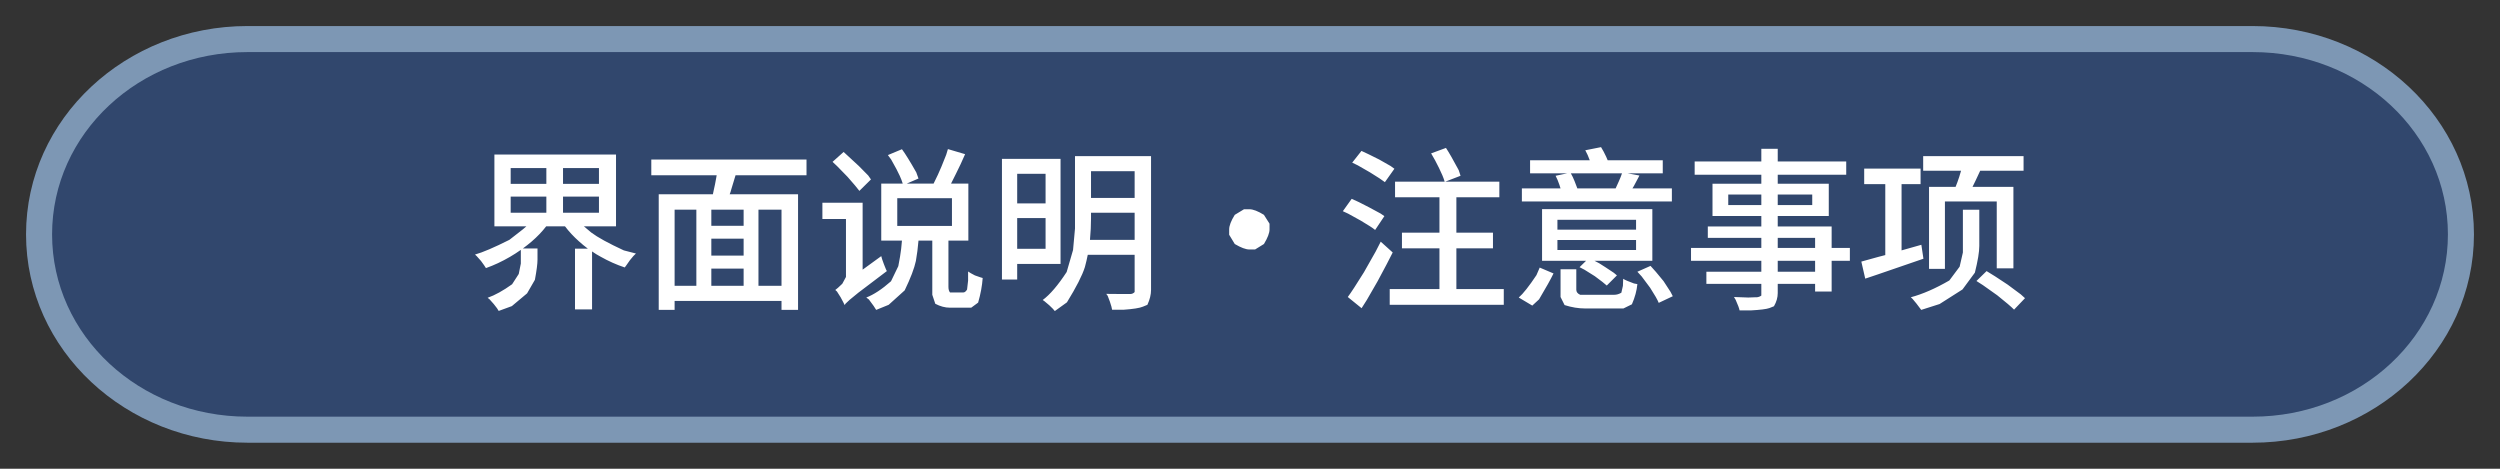 <?xml version="1.0" ?>
<svg xmlns="http://www.w3.org/2000/svg" xmlns:ns1="http://sodipodi.sourceforge.net/DTD/sodipodi-0.dtd" xmlns:ns2="http://www.inkscape.org/namespaces/inkscape" viewBox="0 0 192 36" version="1.1" height="36" width="192" id="svg3" ns1:docname="21e4e789353da18324441fc38a5e75b1.svg" ns2:version="1.4.2 (f4327f4, 2025-05-13)">
  <rect x="0" y="0" width="192" height="36" fill="#333333" stroke="none"/>
  <defs id="defs3"/>
  <ns1:namedview id="namedview3" pagecolor="#505050" bordercolor="#eeeeee" borderopacity="1" ns2:showpageshadow="0" ns2:pageopacity="0" ns2:pagecheckerboard="0" ns2:deskcolor="#505050" ns2:zoom="4.6171875" ns2:cx="62.483926" ns2:cy="22.849408" ns2:window-width="1920" ns2:window-height="945" ns2:window-x="-9" ns2:window-y="40" ns2:window-maximized="1" ns2:current-layer="svg3"/>
  <path style="-inkscape-stroke:none;paint-order:stroke markers fill" stroke-linejoin="round" stroke-linecap="round" fill-rule="evenodd" fill="#7d97b4" color="#000000" d="m19 2c-9.312 0-17 7.094-17 16 0 8.906 7.688 16 17 16h154c9.312 0 17-7.094 17-16 0-8.906-7.688-16-17-16z" id="path1"/>
  <path style="-inkscape-stroke:none;paint-order:stroke markers fill" stroke-linejoin="round" stroke-linecap="round" fill-rule="evenodd" fill="#31476d" color="#000000" d="m19 4h154c8.31 0 15 6.244 15 14 0 7.756-6.69 14-15 14h-154c-8.31 0-15-6.244-15-14 0-7.756 6.69-14 15-14z" id="path2"/>
  <path d="M 0.0 0.0 L 192.0 0.0 L 192.0 36.0 L 0.0 36.0 Z" style="paint-order:stroke markers fill" fill="none" id="rect1" data-original-element="rect"/>
  <path d="M 37.97 11.87 L 47.31 11.87 L 47.31 17.38 L 44.84 17.38 Q 45.11 17.62 45.41 17.86 Q 46.14 18.41 47.91 19.23 Q 47.91 19.23 48.84 19.47 Q 48.69 19.59 48.38 19.98 Q 48.38 19.98 48.10 20.38 Q 48.10 20.38 47.98 20.54 Q 47.04 20.23 46.12 19.71 Q 45.78 19.53 45.47 19.31 L 45.47 23.76 L 44.16 23.76 L 44.16 19.10 L 45.15 19.10 Q 44.79 18.83 44.47 18.54 Q 43.85 17.99 43.39 17.38 L 41.95 17.38 Q 41.48 17.99 40.83 18.55 Q 40.50 18.83 40.16 19.08 L 41.28 19.08 L 41.28 19.94 Q 41.28 20.42 41.08 21.49 Q 41.08 21.49 40.48 22.53 Q 40.48 22.53 39.31 23.51 Q 39.31 23.51 38.30 23.88 Q 38.23 23.73 37.92 23.35 Q 37.92 23.35 37.60 22.99 Q 37.60 22.99 37.45 22.87 Q 38.30 22.57 39.33 21.83 Q 39.33 21.83 39.84 21.04 Q 39.84 21.04 40.00 20.24 Q 40.00 20.24 40.00 19.90 L 40.00 19.19 Q 39.59 19.48 39.16 19.73 Q 38.25 20.26 37.32 20.59 Q 37.23 20.43 36.94 20.04 Q 36.94 20.04 36.61 19.67 Q 36.61 19.67 36.48 19.55 Q 37.37 19.30 39.12 18.42 Q 39.12 18.42 39.84 17.86 Q 40.16 17.62 40.43 17.38 L 37.97 17.38 Z M 43.24 15.10 L 43.24 16.34 L 46.00 16.34 L 46.00 15.10 Z M 39.22 15.10 L 39.22 16.34 L 41.96 16.34 L 41.96 15.10 Z M 43.24 12.91 L 43.24 14.12 L 46.00 14.12 L 46.00 12.91 Z M 39.22 12.91 L 39.22 14.12 L 41.96 14.12 L 41.96 12.91 Z M 50.59 14.92 L 54.75 14.92 Q 54.78 14.78 54.81 14.63 Q 54.92 14.16 55.00 13.69 Q 55.03 13.56 55.04 13.46 L 50.02 13.46 L 50.02 12.25 L 61.94 12.25 L 61.94 13.46 L 56.49 13.46 Q 56.33 14.01 56.16 14.55 Q 56.11 14.75 56.04 14.92 L 61.29 14.92 L 61.29 23.80 L 60.02 23.80 L 60.02 23.11 L 51.81 23.11 L 51.81 23.80 L 50.59 23.80 Z M 60.02 21.95 L 60.02 16.10 L 58.25 16.10 L 58.25 21.95 Z M 53.48 16.10 L 51.81 16.10 L 51.81 21.95 L 53.48 21.95 Z M 54.63 21.95 L 57.11 21.95 L 57.11 20.63 L 54.63 20.63 Z M 57.11 19.63 L 57.11 18.33 L 54.63 18.33 L 54.63 19.63 Z M 57.11 16.10 L 54.63 16.10 L 54.63 17.34 L 57.11 17.34 Z M 68.19 11.91 L 69.27 11.46 Q 69.65 11.97 70.37 13.24 Q 70.37 13.24 70.54 13.71 L 69.64 14.10 L 71.70 14.10 Q 71.85 13.79 72.03 13.42 Q 72.27 12.91 72.67 11.88 Q 72.67 11.88 72.80 11.45 L 74.12 11.84 Q 73.79 12.61 73.41 13.36 Q 73.21 13.76 73.04 14.10 L 74.37 14.10 L 74.37 18.48 L 72.84 18.48 L 72.84 22.03 Q 72.84 22.31 72.96 22.46 Q 72.96 22.46 73.16 22.46 L 73.99 22.46 Q 74.13 22.46 74.27 22.24 Q 74.27 22.24 74.35 21.55 Q 74.35 21.55 74.35 20.85 Q 74.48 20.95 74.87 21.15 Q 74.87 21.15 75.30 21.30 Q 75.30 21.30 75.47 21.35 Q 75.41 22.24 75.12 23.24 Q 75.12 23.24 74.59 23.63 Q 74.59 23.63 74.12 23.63 L 72.95 23.63 Q 72.40 23.63 71.83 23.33 Q 71.83 23.33 71.60 22.64 Q 71.60 22.64 71.60 22.05 L 71.60 18.48 L 70.54 18.48 Q 70.47 19.31 70.34 20.04 Q 70.16 20.89 69.48 22.30 Q 69.48 22.30 68.25 23.41 Q 68.25 23.41 67.29 23.80 Q 67.18 23.59 66.73 23.00 Q 66.73 23.00 66.53 22.85 Q 67.39 22.52 68.43 21.60 Q 68.43 21.60 68.99 20.44 Q 68.99 20.44 69.12 19.73 Q 69.22 19.15 69.27 18.48 L 67.68 18.48 L 67.68 14.10 L 69.33 14.10 Q 69.25 13.83 69.10 13.50 Q 68.92 13.09 68.44 12.25 Q 68.44 12.25 68.19 11.91 Z M 63.16 15.57 L 66.25 15.57 L 66.25 20.71 L 67.68 19.67 Q 67.72 19.86 67.88 20.28 Q 67.88 20.28 68.04 20.68 Q 68.04 20.68 68.11 20.82 Q 67.13 21.55 65.92 22.48 Q 65.92 22.48 65.26 23.02 Q 65.26 23.02 64.94 23.32 Q 64.94 23.32 64.87 23.43 Q 64.80 23.27 64.56 22.83 Q 64.56 22.83 64.28 22.39 Q 64.28 22.39 64.15 22.27 Q 64.31 22.16 64.69 21.79 Q 64.69 21.79 64.97 21.27 Q 64.97 21.27 64.97 20.96 L 64.97 16.82 L 63.16 16.82 Z M 68.91 15.22 L 68.91 17.35 L 73.11 17.35 L 73.11 15.22 Z M 63.94 12.43 L 64.79 11.67 Q 65.15 11.99 65.96 12.75 Q 65.96 12.75 66.68 13.48 Q 66.68 13.48 66.89 13.78 L 66.00 14.66 Q 65.78 14.36 65.09 13.58 Q 65.09 13.58 64.29 12.76 Q 64.29 12.76 63.94 12.43 Z M 82.56 11.99 L 88.40 11.99 L 88.40 22.27 Q 88.40 22.80 88.12 23.41 Q 88.12 23.41 87.78 23.55 Q 87.41 23.71 86.27 23.79 Q 86.27 23.79 85.41 23.79 Q 85.39 23.61 85.24 23.17 Q 85.24 23.17 85.07 22.72 Q 85.07 22.72 84.96 22.57 Q 85.37 22.58 86.14 22.58 Q 86.14 22.58 86.71 22.58 Q 86.71 22.58 86.83 22.58 Q 87.01 22.57 87.14 22.43 Q 87.14 22.43 87.14 22.25 L 87.14 19.57 L 83.54 19.57 Q 83.45 20.03 83.32 20.51 Q 83.02 21.47 81.94 23.22 Q 81.94 23.22 81.01 23.89 Q 80.92 23.76 80.59 23.45 Q 80.59 23.45 80.21 23.13 Q 80.21 23.13 80.08 23.04 Q 80.92 22.42 81.92 20.89 Q 81.92 20.89 82.41 19.20 Q 82.41 19.20 82.56 17.55 Q 82.56 17.55 82.56 16.78 Z M 76.95 12.20 L 81.45 12.20 L 81.45 20.27 L 78.12 20.27 L 78.12 21.47 L 76.95 21.47 Z M 83.79 16.34 L 83.79 16.78 Q 83.79 17.55 83.71 18.42 L 87.14 18.42 L 87.14 16.34 Z M 83.79 13.15 L 83.79 15.20 L 87.14 15.20 L 87.14 13.15 Z M 78.12 16.75 L 78.12 19.11 L 80.30 19.11 L 80.30 16.75 Z M 78.12 13.35 L 78.12 15.62 L 80.30 15.62 L 80.30 13.35 Z M 95.95 16.07 Q 96.38 16.07 97.07 16.50 Q 97.07 16.50 97.50 17.18 Q 97.50 17.18 97.50 17.62 Q 97.50 18.03 97.07 18.74 Q 97.07 18.74 96.39 19.16 Q 96.39 19.16 95.95 19.16 Q 95.54 19.16 94.83 18.74 Q 94.83 18.74 94.40 18.03 Q 94.40 18.03 94.40 17.62 Q 94.40 17.19 94.83 16.50 Q 94.83 16.50 95.54 16.07 Q 95.54 16.07 95.95 16.07 Z M 107.67 17.87 L 110.55 17.87 L 110.55 15.15 L 107.14 15.15 L 107.14 13.95 L 110.95 13.95 Q 110.82 13.51 110.52 12.91 Q 110.22 12.29 109.91 11.78 L 111.05 11.36 Q 111.39 11.87 112.03 13.07 Q 112.03 13.07 112.17 13.50 L 111.00 13.95 L 115.15 13.95 L 115.15 15.15 L 111.85 15.15 L 111.85 17.87 L 114.66 17.87 L 114.66 19.07 L 111.85 19.07 L 111.85 22.20 L 115.49 22.20 L 115.49 23.41 L 106.73 23.41 L 106.73 22.20 L 110.55 22.20 L 110.55 19.07 L 107.67 19.07 Z M 103.51 22.81 Q 103.87 22.33 104.75 20.91 Q 104.75 20.91 105.65 19.32 Q 105.65 19.32 106.04 18.56 L 106.96 19.39 Q 106.61 20.10 105.80 21.60 Q 105.80 21.60 104.97 23.04 Q 104.97 23.04 104.57 23.67 Z M 103.85 12.49 L 104.56 11.59 Q 104.97 11.77 105.92 12.25 Q 105.92 12.25 106.80 12.75 Q 106.80 12.75 107.09 12.96 L 106.36 13.99 Q 106.10 13.78 105.22 13.24 Q 105.22 13.24 104.28 12.70 Q 104.28 12.70 103.85 12.49 Z M 103.13 16.22 L 103.81 15.27 Q 104.23 15.44 105.16 15.93 Q 105.16 15.93 106.03 16.40 Q 106.03 16.40 106.32 16.60 L 105.61 17.66 Q 105.35 17.44 104.50 16.94 Q 104.50 16.94 103.54 16.41 Q 103.54 16.41 103.13 16.22 Z M 121.31 20.52 L 121.81 20.03 L 118.43 20.03 L 118.43 16.06 L 126.90 16.06 L 126.90 20.03 L 122.46 20.03 Q 122.64 20.13 122.82 20.22 Q 123.21 20.46 123.94 20.95 Q 123.94 20.95 124.18 21.15 L 123.40 21.93 Q 123.19 21.73 122.48 21.21 Q 122.48 21.21 121.68 20.71 Q 121.68 20.71 121.31 20.52 Z M 117.51 12.31 L 122.09 12.31 Q 122.09 12.31 122.09 12.30 Q 121.94 11.88 121.75 11.54 L 122.96 11.30 Q 123.16 11.62 123.35 12.03 Q 123.41 12.18 123.47 12.31 L 127.70 12.31 L 127.70 13.31 L 124.99 13.31 L 125.91 13.48 Q 125.68 13.91 125.48 14.29 Q 125.43 14.38 125.37 14.47 L 128.40 14.47 L 128.40 15.47 L 116.88 15.47 L 116.88 14.47 L 119.85 14.47 Q 119.81 14.34 119.76 14.19 Q 119.63 13.80 119.47 13.50 L 120.37 13.31 L 117.51 13.31 Z M 119.85 20.68 L 121.06 20.68 L 121.06 22.25 Q 121.06 22.51 121.36 22.64 Q 121.36 22.64 121.85 22.64 L 123.97 22.64 Q 124.25 22.64 124.52 22.48 Q 124.52 22.48 124.64 21.95 Q 124.64 21.95 124.66 21.41 Q 124.85 21.54 125.49 21.77 Q 125.49 21.77 125.75 21.82 Q 125.68 22.57 125.33 23.37 Q 125.33 23.37 124.68 23.69 Q 124.68 23.69 124.09 23.69 L 121.73 23.69 Q 120.97 23.69 120.16 23.43 Q 120.16 23.43 119.85 22.81 Q 119.85 22.81 119.85 22.27 Z M 119.61 18.43 L 119.61 19.20 L 125.65 19.20 L 125.65 18.43 Z M 119.61 16.88 L 119.61 17.64 L 125.65 17.64 L 125.65 16.88 Z M 121.14 14.47 L 124.08 14.47 Q 124.20 14.23 124.32 13.94 Q 124.48 13.59 124.57 13.31 L 120.64 13.31 Q 120.80 13.59 120.93 13.92 Q 121.06 14.23 121.14 14.47 Z M 118.25 20.55 L 119.31 21.00 Q 119.01 21.63 118.20 22.99 Q 118.20 22.99 117.68 23.47 L 116.64 22.85 Q 117.14 22.42 118.00 21.13 Q 118.00 21.13 118.25 20.55 Z M 125.75 20.87 L 126.76 20.42 Q 127.09 20.76 127.76 21.59 Q 127.76 21.59 128.30 22.42 Q 128.30 22.42 128.47 22.75 L 127.39 23.26 Q 127.26 22.92 126.73 22.10 Q 126.73 22.10 126.08 21.23 Q 126.08 21.23 125.75 20.87 Z M 135.27 11.43 L 136.53 11.43 L 136.53 12.40 L 141.79 12.40 L 141.79 13.42 L 136.53 13.42 L 136.53 14.11 L 140.45 14.11 L 140.45 16.59 L 136.53 16.59 L 136.53 17.39 L 140.67 17.39 L 140.67 19.04 L 142.07 19.04 L 142.07 20.03 L 140.67 20.03 L 140.67 22.39 L 139.40 22.39 L 139.40 21.80 L 136.53 21.80 L 136.53 22.51 Q 136.53 23.02 136.24 23.52 Q 136.24 23.52 135.89 23.66 Q 135.55 23.78 134.46 23.84 Q 134.46 23.84 133.60 23.84 Q 133.56 23.61 133.30 23.03 Q 133.30 23.03 133.17 22.81 Q 133.54 22.83 134.27 22.85 Q 134.27 22.85 134.81 22.83 Q 134.81 22.83 134.93 22.83 Q 135.12 22.81 135.27 22.70 Q 135.27 22.70 135.27 22.51 L 135.27 21.80 L 131.05 21.80 L 131.05 20.87 L 135.27 20.87 L 135.27 20.03 L 129.87 20.03 L 129.87 19.04 L 135.27 19.04 L 135.27 18.27 L 131.16 18.27 L 131.16 17.39 L 135.27 17.39 L 135.27 16.59 L 131.52 16.59 L 131.52 14.11 L 135.27 14.11 L 135.27 13.42 L 130.15 13.42 L 130.15 12.40 L 135.27 12.40 Z M 136.53 20.03 L 136.53 20.87 L 139.40 20.87 L 139.40 20.03 Z M 136.53 18.27 L 136.53 19.04 L 139.40 19.04 L 139.40 18.27 Z M 136.53 14.94 L 136.53 15.75 L 139.18 15.75 L 139.18 14.94 Z M 132.73 14.94 L 132.73 15.75 L 135.27 15.75 L 135.27 14.94 Z M 147.70 11.99 L 155.41 11.99 L 155.41 13.11 L 152.08 13.11 Q 151.90 13.51 151.72 13.88 Q 151.60 14.14 151.49 14.35 L 154.63 14.35 L 154.63 20.61 L 153.35 20.61 L 153.35 15.47 L 149.37 15.47 L 149.37 20.65 L 148.15 20.65 L 148.15 14.35 L 150.19 14.35 Q 150.33 14.01 150.47 13.58 Q 150.55 13.33 150.61 13.11 L 147.70 13.11 Z M 143.17 12.95 L 147.50 12.95 L 147.50 14.14 L 146.04 14.14 L 146.04 19.23 Q 146.80 19.02 147.56 18.80 L 147.72 19.87 Q 146.55 20.27 144.20 21.08 Q 144.20 21.08 143.25 21.40 L 142.95 20.09 Q 143.51 19.94 144.25 19.73 Q 144.51 19.67 144.79 19.59 L 144.79 14.14 L 143.17 14.14 Z M 150.75 16.11 L 152.01 16.11 L 152.01 18.89 Q 152.01 19.58 151.67 20.94 Q 151.67 20.94 150.72 22.23 Q 150.72 22.23 148.96 23.35 Q 148.96 23.35 147.55 23.80 Q 147.46 23.67 147.18 23.31 Q 147.18 23.31 146.88 22.95 Q 146.88 22.95 146.75 22.83 Q 148.10 22.47 149.71 21.54 Q 149.71 21.54 150.50 20.48 Q 150.50 20.48 150.75 19.39 Q 150.75 19.39 150.75 18.88 Z M 151.79 21.58 L 152.57 20.82 Q 153.07 21.11 154.19 21.86 Q 154.19 21.86 155.20 22.61 Q 155.20 22.61 155.52 22.90 L 154.68 23.78 Q 154.37 23.46 153.39 22.68 Q 153.39 22.68 152.29 21.90 Q 152.29 21.90 151.79 21.58 Z" xml:space="preserve" style="font-weight:613;font-size:13.333px;line-height:1.2;font-family:'Dream Han Sans SC';-inkscape-font-specification:'Dream Han Sans SC weight=613';text-align:start;writing-mode:lr-tb;direction:ltr;text-anchor:start;fill:#ffffff" id="text3" data-original-text="界面说明·注意事项" data-original-element="text"/>
</svg>